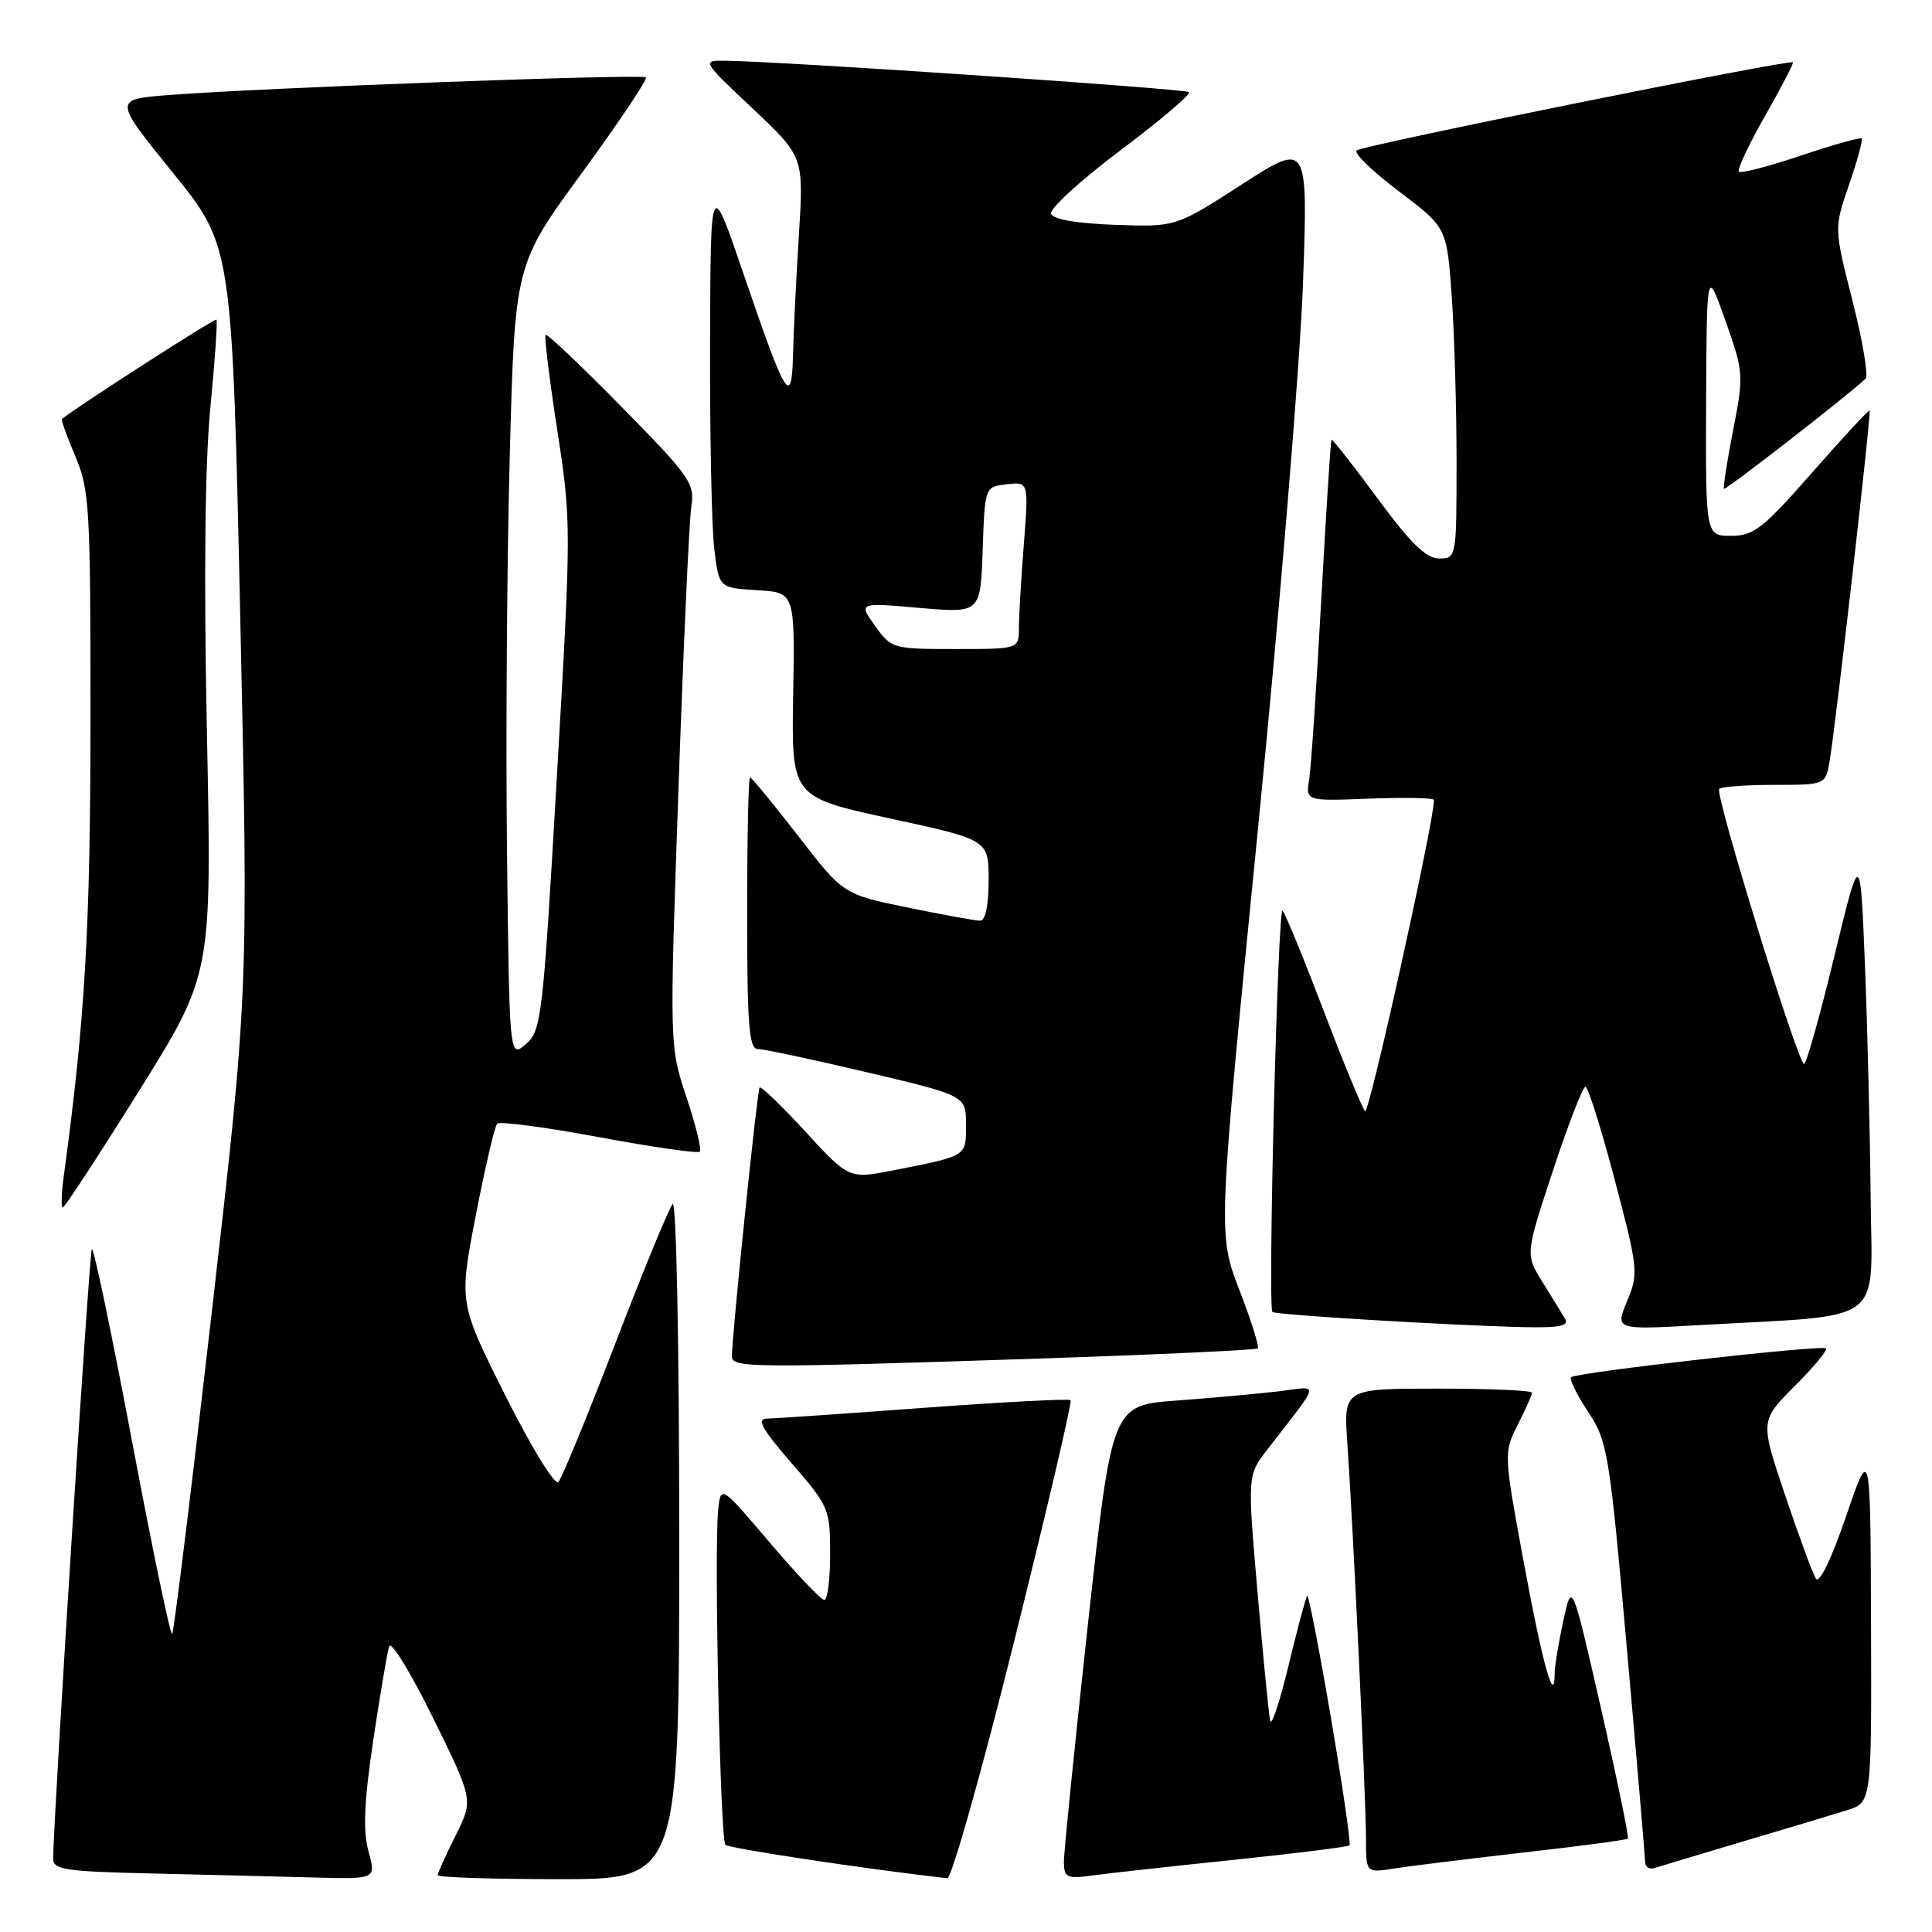 <?xml version="1.0" encoding="UTF-8" standalone="no"?>
<!DOCTYPE svg PUBLIC "-//W3C//DTD SVG 1.1//EN" "http://www.w3.org/Graphics/SVG/1.1/DTD/svg11.dtd" >
<svg xmlns="http://www.w3.org/2000/svg" xmlns:xlink="http://www.w3.org/1999/xlink" version="1.1" viewBox="0 0 256 256">
 <g >
 <path fill="currentColor"
d=" M 48.83 245.33 C 48.08 242.62 48.24 238.78 49.46 230.58 C 50.37 224.49 51.32 218.88 51.57 218.13 C 51.82 217.38 54.44 221.65 57.38 227.63 C 62.73 238.50 62.73 238.50 60.37 243.22 C 59.07 245.81 58.00 248.17 58.00 248.47 C 58.00 248.76 65.20 249.00 74.00 249.00 C 90.00 249.00 90.00 249.00 90.00 203.80 C 90.00 178.10 89.62 159.01 89.13 159.55 C 88.65 160.07 85.23 168.38 81.54 178.00 C 77.84 187.62 74.44 195.90 73.98 196.38 C 73.52 196.86 70.37 191.72 66.98 184.95 C 60.81 172.65 60.81 172.65 63.04 161.07 C 64.27 154.71 65.55 149.23 65.88 148.89 C 66.22 148.56 72.30 149.36 79.38 150.68 C 86.46 152.00 92.47 152.86 92.73 152.60 C 92.99 152.34 92.20 149.09 90.96 145.38 C 88.71 138.63 88.71 138.63 89.90 104.57 C 90.55 85.83 91.32 69.00 91.60 67.17 C 92.09 64.06 91.48 63.19 82.38 53.93 C 77.03 48.48 72.49 44.18 72.30 44.37 C 72.10 44.56 72.80 50.25 73.84 57.00 C 75.71 69.09 75.71 69.82 73.79 102.89 C 71.94 134.92 71.74 136.59 69.67 138.36 C 67.50 140.23 67.50 140.23 67.18 112.86 C 67.01 97.81 67.17 74.15 67.55 60.28 C 68.22 35.06 68.22 35.06 77.13 22.88 C 82.02 16.18 85.83 10.50 85.59 10.25 C 85.11 9.77 34.15 11.66 22.27 12.60 C 15.04 13.17 15.04 13.17 22.90 22.88 C 30.76 32.59 30.76 32.59 31.84 82.04 C 32.92 131.50 32.92 131.50 28.07 173.81 C 25.40 197.07 23.04 216.30 22.81 216.52 C 22.58 216.75 20.19 205.26 17.50 191.00 C 14.81 176.74 12.41 165.26 12.17 165.49 C 11.84 165.83 7.21 238.68 7.04 246.22 C 7.00 247.75 8.49 247.98 20.25 248.25 C 27.54 248.42 37.18 248.66 41.67 248.78 C 49.84 249.00 49.84 249.00 48.83 245.33 Z  M 134.39 217.46 C 138.71 200.11 142.08 185.74 141.86 185.53 C 141.65 185.32 132.93 185.77 122.49 186.54 C 112.04 187.31 102.67 187.96 101.65 187.97 C 100.21 187.99 100.93 189.30 104.90 193.89 C 109.84 199.58 110.00 199.97 110.00 205.89 C 110.00 209.25 109.65 212.00 109.23 212.00 C 108.80 212.00 105.54 208.57 101.98 204.38 C 95.50 196.76 95.50 196.76 95.16 200.13 C 94.61 205.56 95.44 243.77 96.12 244.45 C 96.59 244.92 114.74 247.66 125.52 248.88 C 126.07 248.95 130.07 234.81 134.39 217.46 Z  M 163.48 246.44 C 171.72 245.58 178.62 244.72 178.82 244.52 C 179.01 244.32 177.91 236.72 176.36 227.64 C 174.81 218.56 173.39 211.27 173.21 211.45 C 173.03 211.63 171.93 215.77 170.75 220.64 C 169.58 225.51 168.47 228.82 168.30 228.00 C 168.12 227.18 167.37 219.53 166.63 211.00 C 165.29 195.50 165.29 195.50 167.89 192.12 C 175.14 182.74 174.95 183.69 169.42 184.36 C 166.71 184.68 160.64 185.23 155.92 185.58 C 147.34 186.21 147.34 186.21 144.14 215.35 C 142.39 231.38 140.96 245.52 140.97 246.76 C 141.00 248.80 141.38 248.97 144.75 248.51 C 146.81 248.23 155.24 247.29 163.48 246.44 Z  M 201.95 245.46 C 209.35 244.62 215.54 243.80 215.70 243.63 C 215.87 243.46 214.27 235.71 212.15 226.41 C 208.29 209.50 208.29 209.50 207.14 214.80 C 206.51 217.71 206.00 220.83 206.00 221.72 C 206.00 226.23 204.39 220.48 201.95 207.25 C 199.24 192.59 199.24 192.48 201.11 188.79 C 202.15 186.75 203.00 184.84 203.00 184.54 C 203.00 184.24 197.38 184.00 190.51 184.00 C 178.03 184.00 178.03 184.00 178.53 191.25 C 179.28 201.97 181.00 238.41 181.00 243.64 C 181.00 248.18 181.00 248.18 184.75 247.58 C 186.81 247.26 194.55 246.31 201.95 245.46 Z  M 231.00 243.99 C 236.78 242.28 242.96 240.42 244.75 239.86 C 248.00 238.84 248.00 238.84 247.92 215.17 C 247.84 191.50 247.84 191.50 244.60 200.95 C 242.66 206.63 241.06 209.91 240.61 209.17 C 240.19 208.50 238.36 203.52 236.53 198.10 C 233.22 188.26 233.22 188.26 237.81 183.66 C 240.34 181.14 242.20 178.89 241.95 178.67 C 241.38 178.17 208.81 181.85 208.18 182.49 C 207.92 182.75 208.93 184.81 210.43 187.07 C 213.02 190.98 213.26 192.44 215.56 218.34 C 216.89 233.28 217.98 246.05 217.99 246.72 C 217.99 247.39 218.56 247.75 219.25 247.52 C 219.94 247.30 225.22 245.71 231.00 243.99 Z  M 137.89 180.01 C 153.50 179.49 166.45 178.88 166.67 178.67 C 166.88 178.45 165.78 174.95 164.21 170.89 C 161.37 163.49 161.37 163.49 166.67 110.00 C 169.59 80.57 172.28 48.01 172.65 37.64 C 173.32 18.78 173.32 18.78 164.56 24.43 C 155.81 30.08 155.81 30.08 147.74 29.79 C 142.63 29.61 139.52 29.06 139.27 28.32 C 139.05 27.66 143.19 23.89 148.46 19.92 C 153.74 15.96 157.82 12.49 157.55 12.21 C 157.09 11.76 104.24 8.17 96.23 8.05 C 92.96 8.00 92.96 8.00 99.73 14.38 C 106.50 20.77 106.50 20.77 105.86 31.13 C 105.50 36.84 105.15 43.98 105.08 47.00 C 104.90 54.05 104.17 52.85 98.47 36.14 C 94.15 23.50 94.15 23.50 94.09 45.50 C 94.05 57.60 94.30 69.84 94.64 72.70 C 95.27 77.90 95.27 77.90 100.30 78.20 C 105.33 78.50 105.33 78.50 105.10 92.06 C 104.87 105.61 104.87 105.61 117.93 108.45 C 131.00 111.28 131.00 111.28 131.00 116.64 C 131.00 119.92 130.57 122.00 129.88 122.00 C 129.27 122.00 124.93 121.21 120.25 120.25 C 111.74 118.50 111.74 118.50 105.75 110.75 C 102.45 106.49 99.58 103.00 99.38 103.00 C 99.17 103.00 99.00 111.10 99.00 121.00 C 99.00 135.83 99.25 139.00 100.41 139.00 C 101.19 139.00 107.71 140.39 114.91 142.09 C 128.00 145.18 128.00 145.18 128.00 149.02 C 128.00 153.27 128.23 153.12 118.51 155.05 C 112.51 156.24 112.51 156.24 106.74 149.97 C 103.57 146.52 100.83 143.88 100.65 144.10 C 100.33 144.50 96.94 177.40 96.98 179.75 C 97.00 181.26 99.73 181.28 137.89 180.01 Z  M 207.38 174.75 C 206.97 174.06 205.62 171.86 204.37 169.85 C 202.11 166.21 202.11 166.21 205.78 155.10 C 207.79 149.00 209.73 144.00 210.08 144.00 C 210.42 144.00 212.17 149.54 213.95 156.30 C 217.07 168.14 217.13 168.75 215.60 172.41 C 214.01 176.22 214.01 176.22 225.26 175.58 C 250.26 174.16 248.02 175.84 247.87 158.65 C 247.79 150.32 247.46 136.53 247.12 128.00 C 246.50 112.50 246.50 112.50 243.05 126.75 C 241.15 134.59 239.35 140.99 239.05 140.98 C 238.23 140.96 227.18 105.15 227.80 104.53 C 228.09 104.24 231.39 104.00 235.12 104.00 C 241.91 104.00 241.91 104.00 242.45 100.75 C 243.33 95.37 247.98 54.64 247.73 54.41 C 247.60 54.29 244.19 57.98 240.13 62.60 C 233.62 70.03 232.38 71.00 229.38 71.00 C 226.00 71.00 226.00 71.00 226.07 53.25 C 226.15 35.50 226.15 35.50 228.63 42.50 C 231.05 49.32 231.07 49.69 229.65 57.00 C 228.84 61.12 228.30 64.62 228.44 64.77 C 228.66 64.99 245.04 52.25 247.21 50.17 C 247.59 49.79 246.81 45.16 245.47 39.87 C 243.02 30.24 243.02 30.24 245.01 24.46 C 246.11 21.28 246.86 18.52 246.68 18.35 C 246.50 18.17 242.87 19.19 238.62 20.62 C 234.37 22.05 230.67 23.01 230.41 22.75 C 230.15 22.49 231.71 19.18 233.86 15.39 C 236.02 11.60 237.69 8.39 237.57 8.26 C 237.18 7.83 180.52 19.27 179.76 19.93 C 179.36 20.29 181.88 22.73 185.37 25.36 C 191.71 30.15 191.71 30.15 192.36 39.23 C 192.71 44.22 193.00 54.09 193.00 61.15 C 193.00 73.90 192.98 74.00 190.69 74.00 C 188.97 74.00 186.91 71.99 182.51 66.01 C 179.28 61.62 176.54 58.14 176.43 58.26 C 176.32 58.39 175.71 67.95 175.07 79.50 C 174.44 91.05 173.72 101.77 173.47 103.32 C 173.02 106.15 173.02 106.15 181.51 105.82 C 186.18 105.65 190.01 105.72 190.01 106.00 C 190.06 108.69 181.40 147.79 180.88 147.24 C 180.50 146.83 178.04 140.88 175.42 134.00 C 172.80 127.12 170.34 121.13 169.95 120.67 C 169.32 119.93 167.97 172.99 168.60 173.84 C 168.88 174.22 191.90 175.61 201.81 175.85 C 206.61 175.96 207.94 175.70 207.38 174.75 Z  M 18.42 144.55 C 28.07 129.10 28.07 129.10 27.42 97.30 C 27.00 76.66 27.15 61.49 27.87 54.07 C 28.48 47.78 28.84 42.51 28.68 42.35 C 28.47 42.14 10.54 53.67 8.22 55.50 C 8.07 55.62 8.86 57.84 9.97 60.44 C 11.86 64.84 12.00 67.25 11.99 95.33 C 11.98 122.90 11.27 135.13 8.46 155.75 C 8.14 158.09 8.08 160.00 8.32 160.00 C 8.57 160.00 13.11 153.05 18.42 144.55 Z  M 115.94 82.92 C 113.75 79.84 113.75 79.84 121.83 80.55 C 129.92 81.25 129.92 81.25 130.21 72.88 C 130.50 64.50 130.50 64.50 133.40 64.17 C 136.31 63.84 136.31 63.84 135.66 72.17 C 135.30 76.75 135.01 81.74 135.01 83.25 C 135.00 86.00 135.00 86.00 126.57 86.00 C 118.29 86.00 118.10 85.94 115.94 82.92 Z "/>
</g>
</svg>
